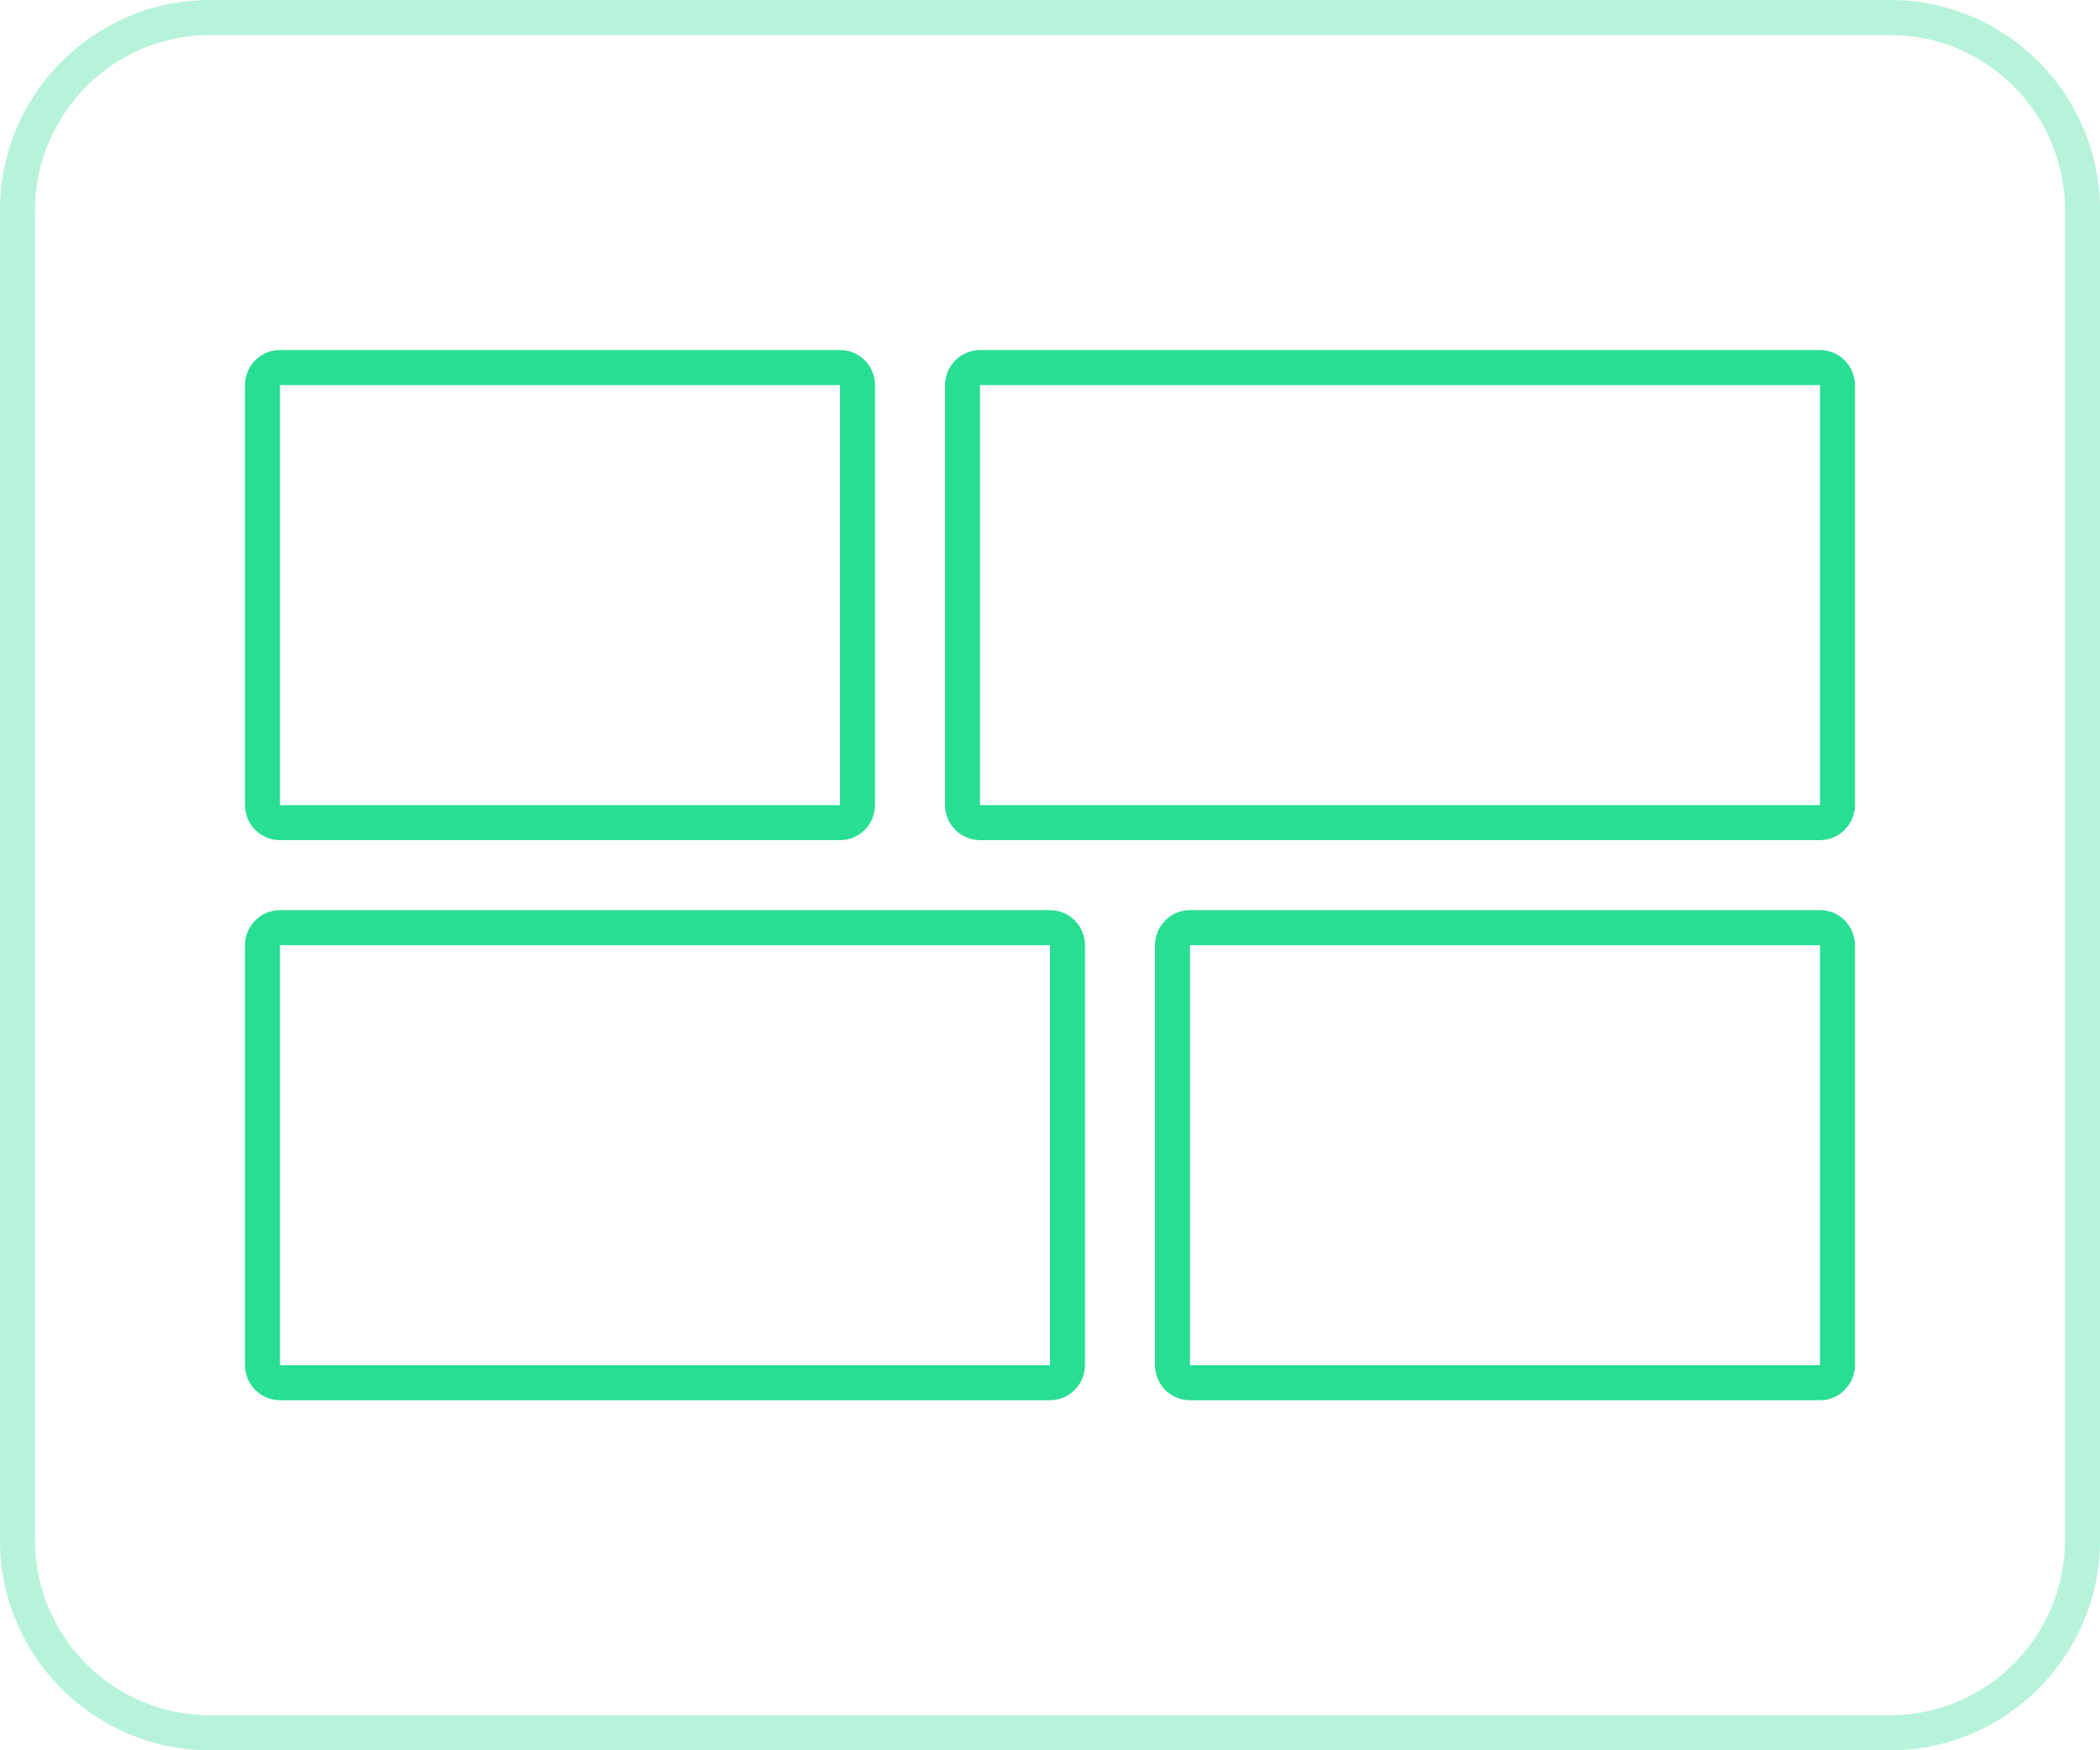 <?xml version="1.0" encoding="UTF-8" standalone="no"?>
<svg width="60px" height="50px" viewBox="0 0 60 50" version="1.1" xmlns="http://www.w3.org/2000/svg" xmlns:xlink="http://www.w3.org/1999/xlink" xmlns:sketch="http://www.bohemiancoding.com/sketch/ns">
    <!-- Generator: Sketch 3.3 (11970) - http://www.bohemiancoding.com/sketch -->
    <title>icon-section-organize</title>
    <desc>Created with Sketch.</desc>
    <defs></defs>
    <g id="assets" stroke="none" stroke-width="1" fill="none" fill-rule="evenodd" sketch:type="MSPage">
        <g id="section-icons" sketch:type="MSArtboardGroup" transform="translate(-520, -276)">
            <g id="icon-section-organize" sketch:type="MSLayerGroup" transform="translate(520, 276)">
                <path d="M1,6.006 L1,6.006 L1,43.994 C1,46.759 3.238,49 6,49 L54,49 C56.756,49 59,46.756 59,43.994 L59,6.006 C59,3.241 56.762,1 54,1 L6,1 C3.244,1 1,3.244 1,6.006 L1,6.006 Z M0,6.006 C0,2.689 2.695,0 6,0 L54,0 C57.314,0 60,2.688 60,6.006 L60,43.994 C60,47.311 57.305,50 54,50 L6,50 C2.686,50 0,47.312 0,43.994 L0,6.006 L0,6.006 Z" id="Shape" fill="#B6F3DA" sketch:type="MSShapeGroup"></path>
                <path d="M34,27.007 L34,27.007 L34,38.993 C34,39.001 33.999,39 33.992,39 L52.008,39 C51.995,39 52,38.995 52,38.993 L52,27.007 C52,26.999 52.001,27 52.008,27 L33.992,27 C34.005,27 34,27.005 34,27.007 L34,27.007 Z M33,27.007 C33,26.451 33.455,26 33.992,26 L52.008,26 C52.556,26 53,26.45 53,27.007 L53,38.993 C53,39.549 52.545,40 52.008,40 L33.992,40 C33.444,40 33,39.55 33,38.993 L33,27.007 L33,27.007 Z" id="Shape" fill="#27DE92" sketch:type="MSShapeGroup"></path>
                <path d="M8,11.007 L8,11.007 L8,22.993 C8,23 8,23 7.993,23 L24.007,23 C24,23 24,23 24,22.993 L24,11.007 C24,11 24,11 24.007,11 L7.993,11 C8,11 8,11 8,11.007 L8,11.007 Z M7,11.007 C7,10.451 7.445,10 7.993,10 L24.007,10 C24.555,10 25,10.45 25,11.007 L25,22.993 C25,23.549 24.555,24 24.007,24 L7.993,24 C7.445,24 7,23.55 7,22.993 L7,11.007 L7,11.007 Z" id="Shape" fill="#27DE92" sketch:type="MSShapeGroup"></path>
                <path d="M28,11.007 L28,11.007 L28,22.993 C28,22.998 28.002,23 28.003,23 L51.997,23 C51.997,23 52,22.997 52,22.993 L52,11.007 C52,11.002 51.998,11 51.997,11 L28.003,11 C28.003,11 28,11.003 28,11.007 L28,11.007 Z M27,11.007 C27,10.451 27.451,10 28.003,10 L51.997,10 C52.551,10 53,10.45 53,11.007 L53,22.993 C53,23.549 52.549,24 51.997,24 L28.003,24 C27.449,24 27,23.55 27,22.993 L27,11.007 L27,11.007 Z" id="Shape" fill="#27DE92" sketch:type="MSShapeGroup"></path>
                <path d="M8,27.007 L8,27.007 L8,38.993 C8,38.999 8.001,39 8.001,39 L29.999,39 C29.999,39 30,38.999 30,38.993 L30,27.007 C30,27.001 29.999,27 29.999,27 L8.001,27 C8.001,27 8,27.001 8,27.007 L8,27.007 Z M7,27.007 C7,26.451 7.447,26 8.001,26 L29.999,26 C30.552,26 31,26.45 31,27.007 L31,38.993 C31,39.549 30.553,40 29.999,40 L8.001,40 C7.448,40 7,39.55 7,38.993 L7,27.007 L7,27.007 Z" id="Shape" fill="#27DE92" sketch:type="MSShapeGroup"></path>
            </g>
        </g>
    </g>
</svg>